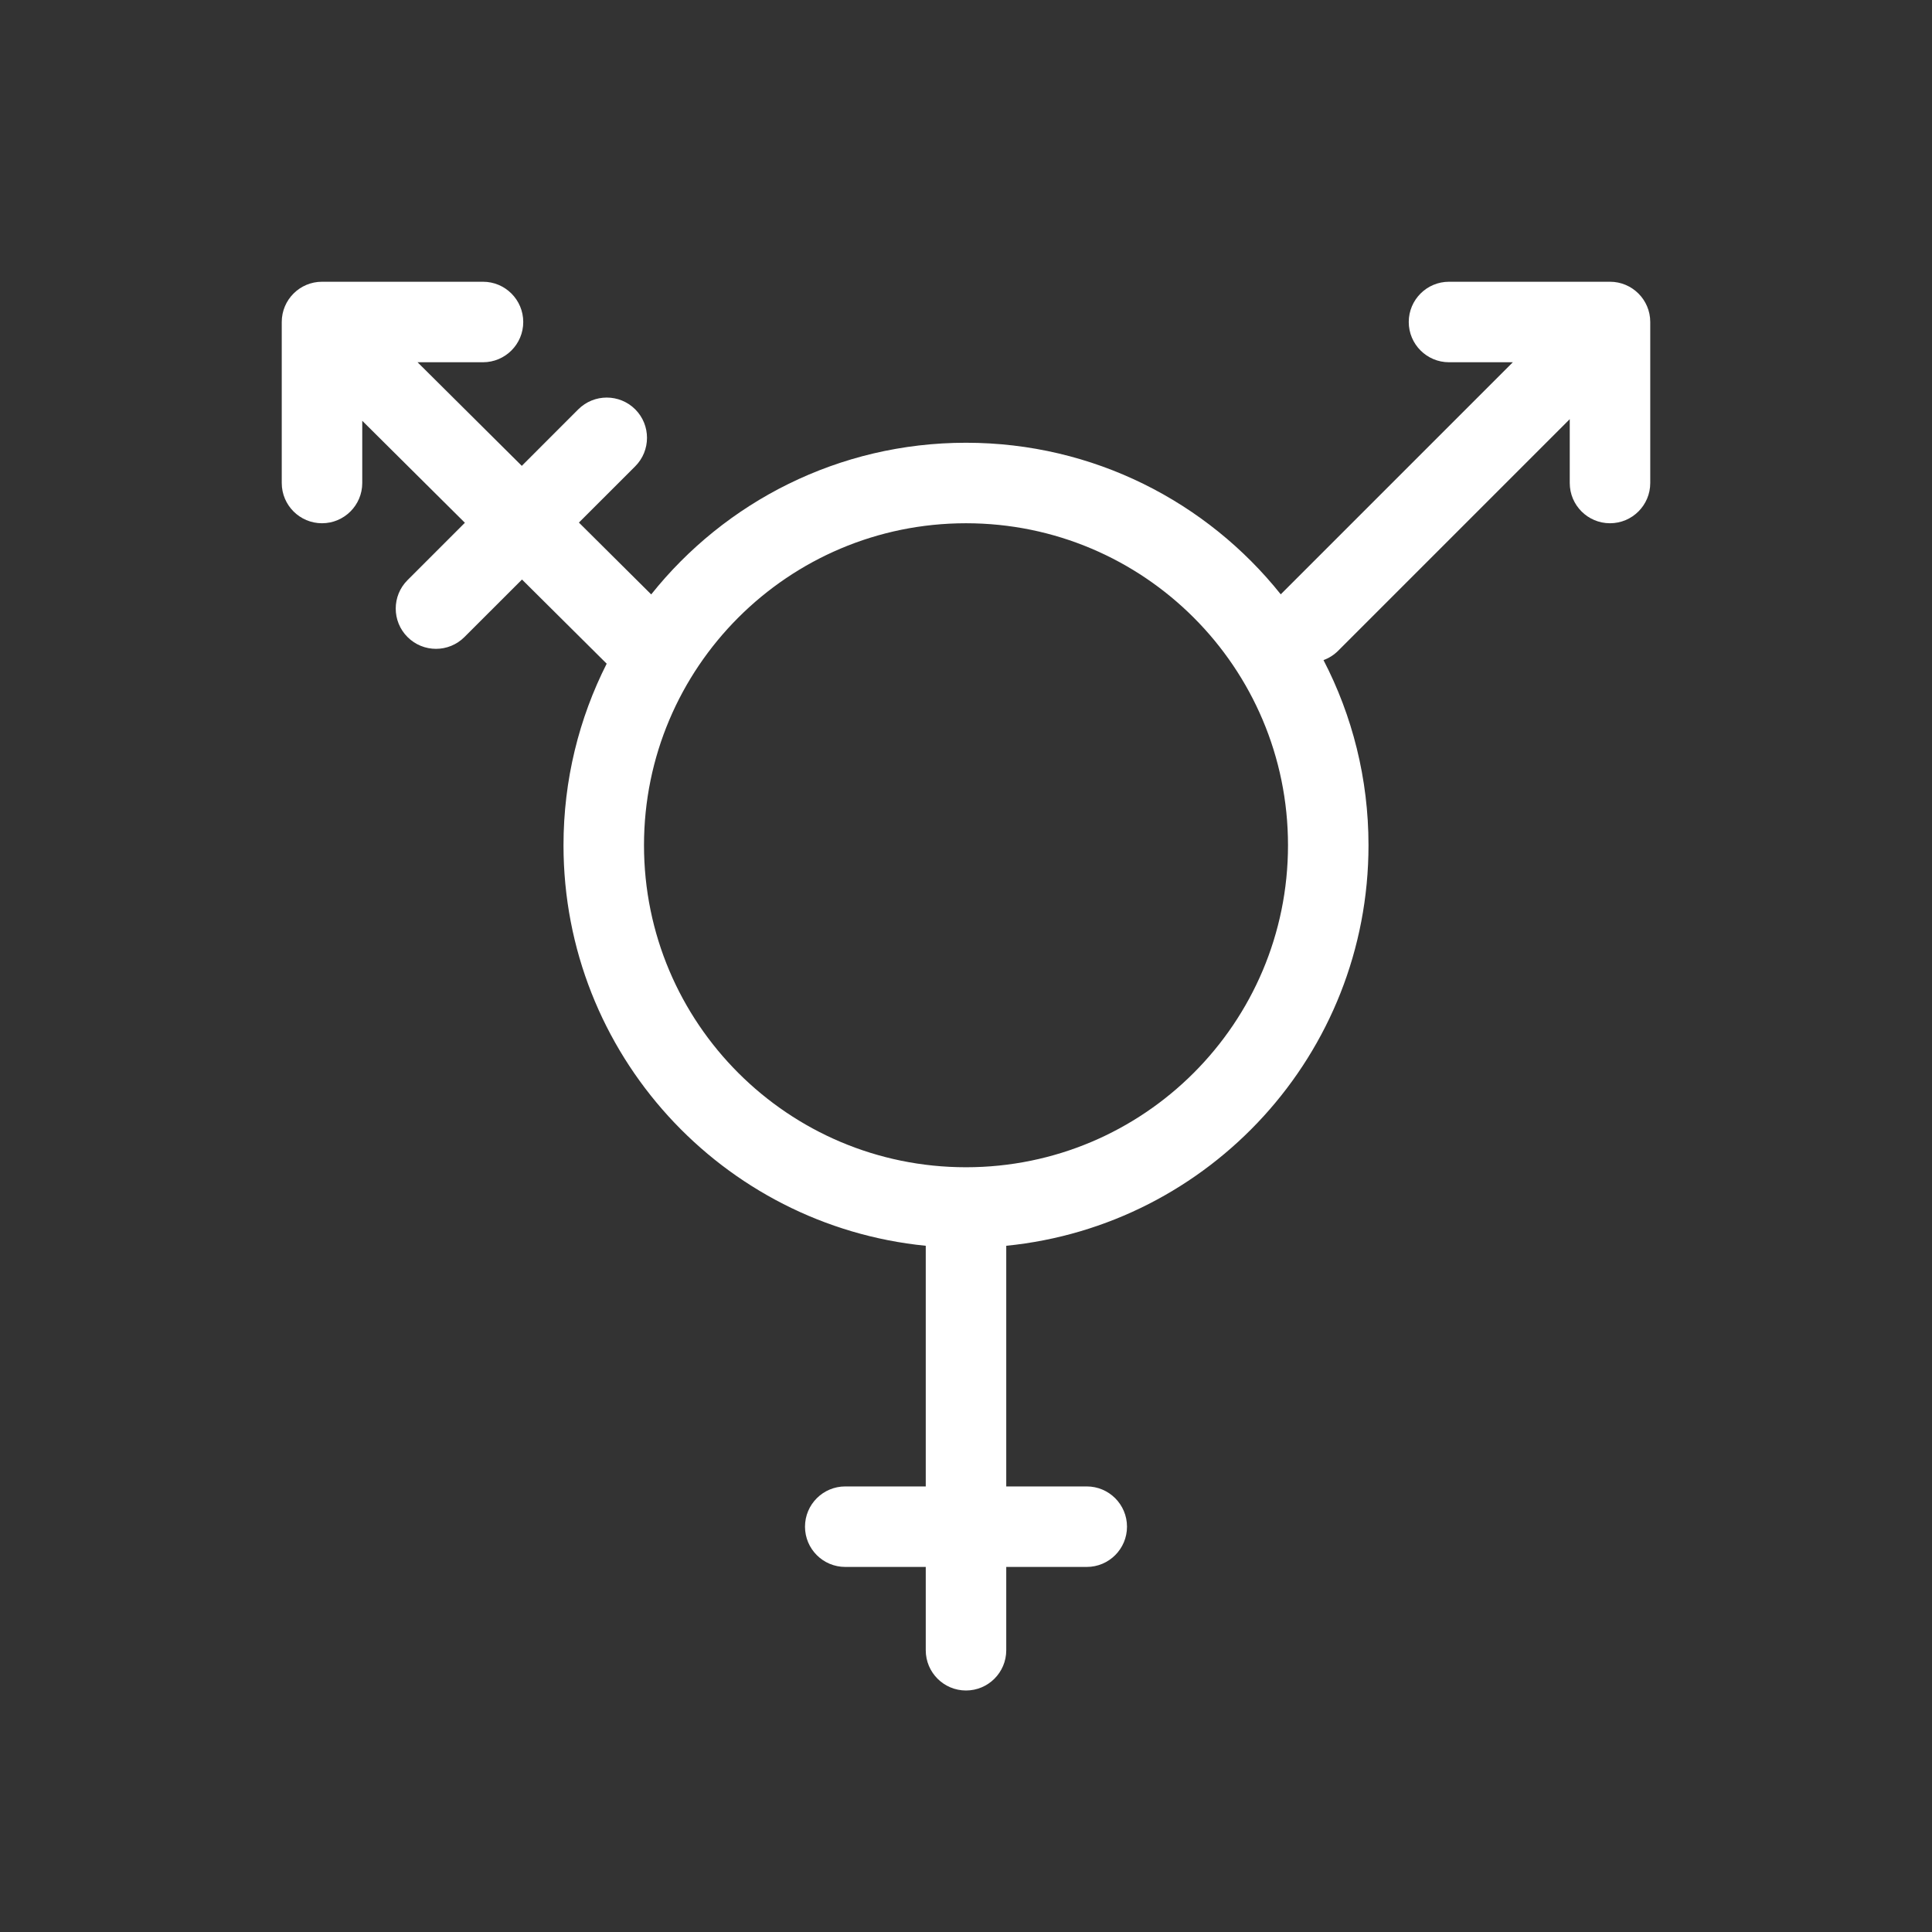 <svg width="48" height="48" viewBox="0 0 48 48" fill="none" xmlns="http://www.w3.org/2000/svg">
<path fill-rule="evenodd" clip-rule="evenodd" d="M48 0H0V48H48V0ZM34 21C34 26.185 30.053 30.449 25 30.951V36.93H27C27.552 36.93 28 37.378 28 37.93C28 38.482 27.552 38.93 27 38.93H25V41C25 41.552 24.552 42 24 42C23.448 42 23 41.552 23 41V38.93H21C20.448 38.93 20 38.482 20 37.93C20 37.378 20.448 36.93 21 36.93H23V30.951C17.947 30.449 14 26.185 14 21C14 19.377 14.387 17.844 15.073 16.489L12.969 14.398L11.539 15.827C11.149 16.218 10.515 16.218 10.125 15.827C9.734 15.437 9.734 14.803 10.125 14.413L11.55 12.988L9 10.454V12C9 12.552 8.552 13 8 13C7.448 13 7 12.552 7 12V8C7 7.448 7.448 7 8 7H12C12.552 7 13 7.448 13 8C13 8.552 12.552 9 12 9H10.374L12.964 11.574L14.367 10.17C14.758 9.78 15.391 9.78 15.782 10.17C16.172 10.561 16.172 11.194 15.782 11.585L14.383 12.983L16.179 14.768C18.011 12.472 20.834 11 24 11C27.166 11 29.987 12.471 31.82 14.766L31.833 14.753L37.586 9H36C35.448 9 35 8.552 35 8C35 7.448 35.448 7 36 7H40C40.552 7 41 7.448 41 8V12C41 12.552 40.552 13 40 13C39.448 13 39 12.552 39 12V10.414L33.247 16.167C33.14 16.274 33.015 16.352 32.882 16.4C33.596 17.777 34 19.341 34 21ZM24 13C28.418 13 32 16.582 32 21C32 25.418 28.418 29 24 29C19.582 29 16 25.418 16 21C16 16.582 19.582 13 24 13Z" fill="#333333"/>
</svg>
